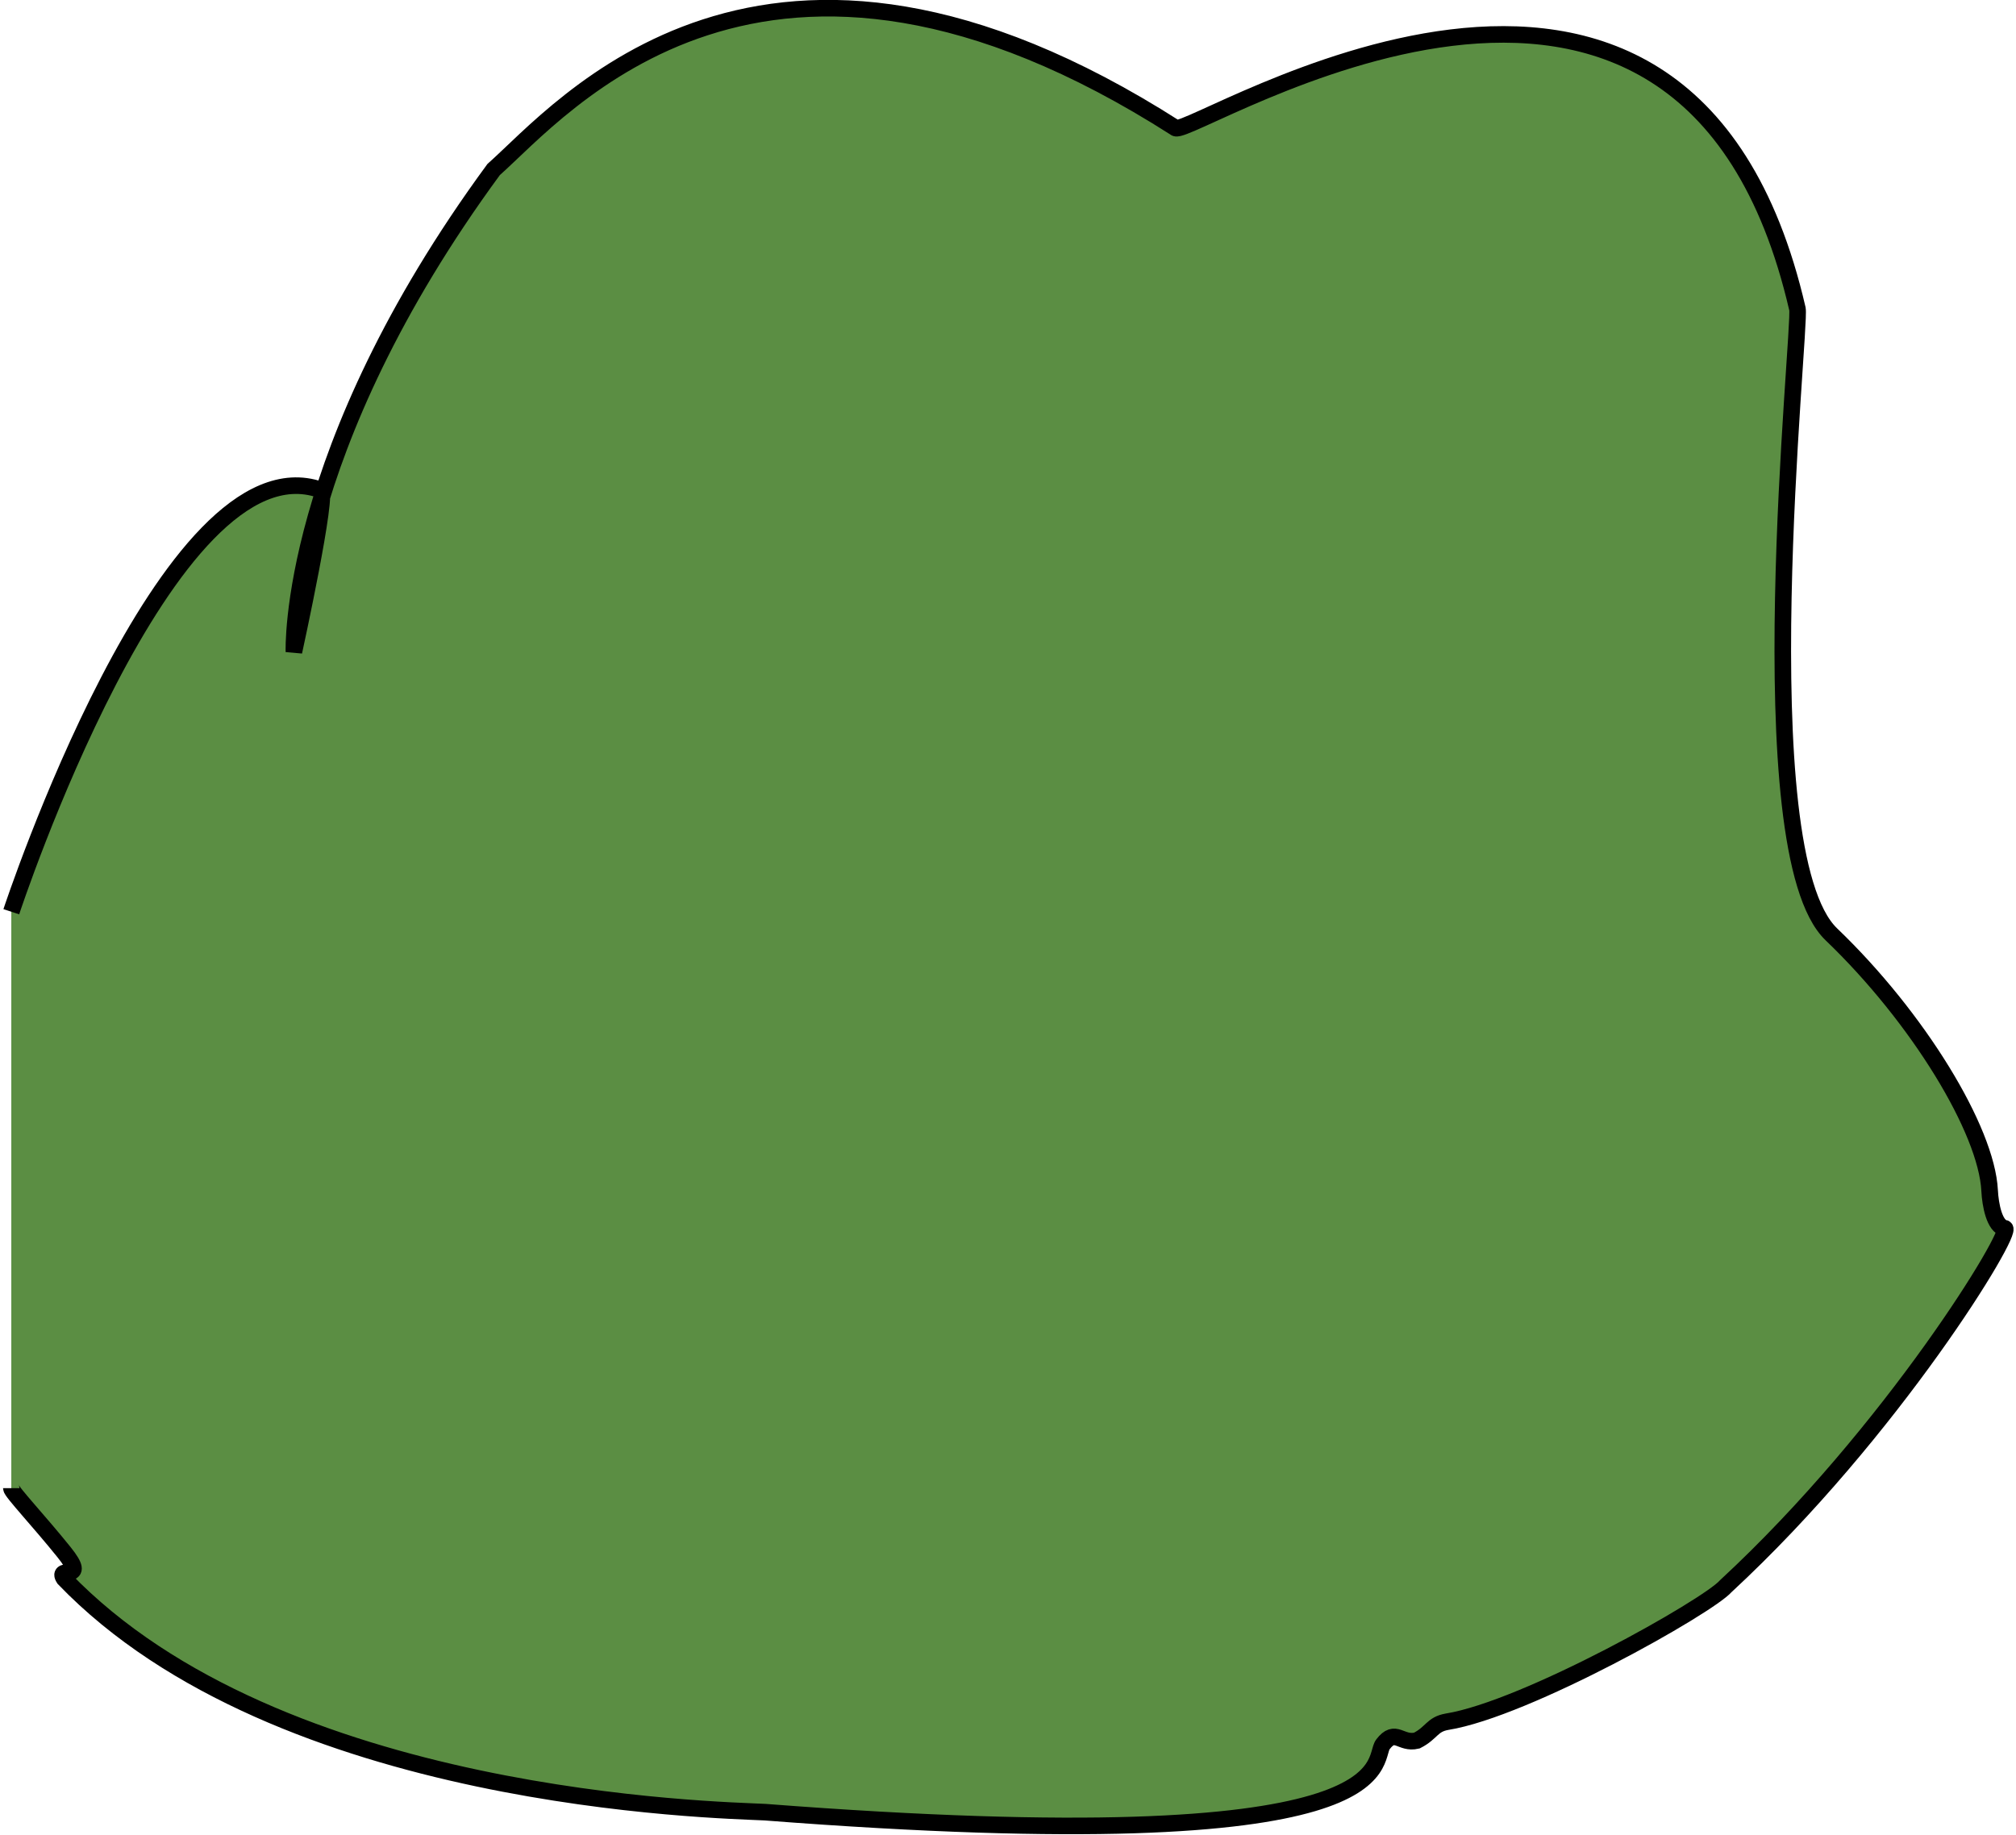 <svg id="head" xmlns="http://www.w3.org/2000/svg" viewBox="0 0 535 487" width="535" height="487"
	 style="
	--skin-color: #5b8e43;
	--stroke-width: 4.4;
	"
>
	<style>
		tspan { white-space:pre }
		#head.head-shp0 { fill: #5b8e43 !important;stroke: #000000;stroke-width: 4.4 }
	</style>
	<path id="head" class="head-shp0" d="M3 242C3 242 44.5 115.95 85 130C87.5 129.55 78 173 78 173C78 173 76 119.95 131 45C149 29.05 202.5 -36.05 312 34C317 36.05 447 -48.05 477 82C478 87.05 463 225.95 486 248C509 270.05 527.19 299.93 528 316C528.19 319.88 529.31 325.56 532 326C534.69 326.44 502.33 379.96 458 421C453.33 426.37 405 453.63 384 457C380 457.7 380 459.96 376 462C371.67 463.04 370.33 458.63 367 463C363.67 467.37 375.33 494.3 203 481C190.67 480.37 74 478.3 17 419C14.67 415.37 23.67 420.3 17 412C10.33 403.7 3 395.96 3 395" />
</svg>
